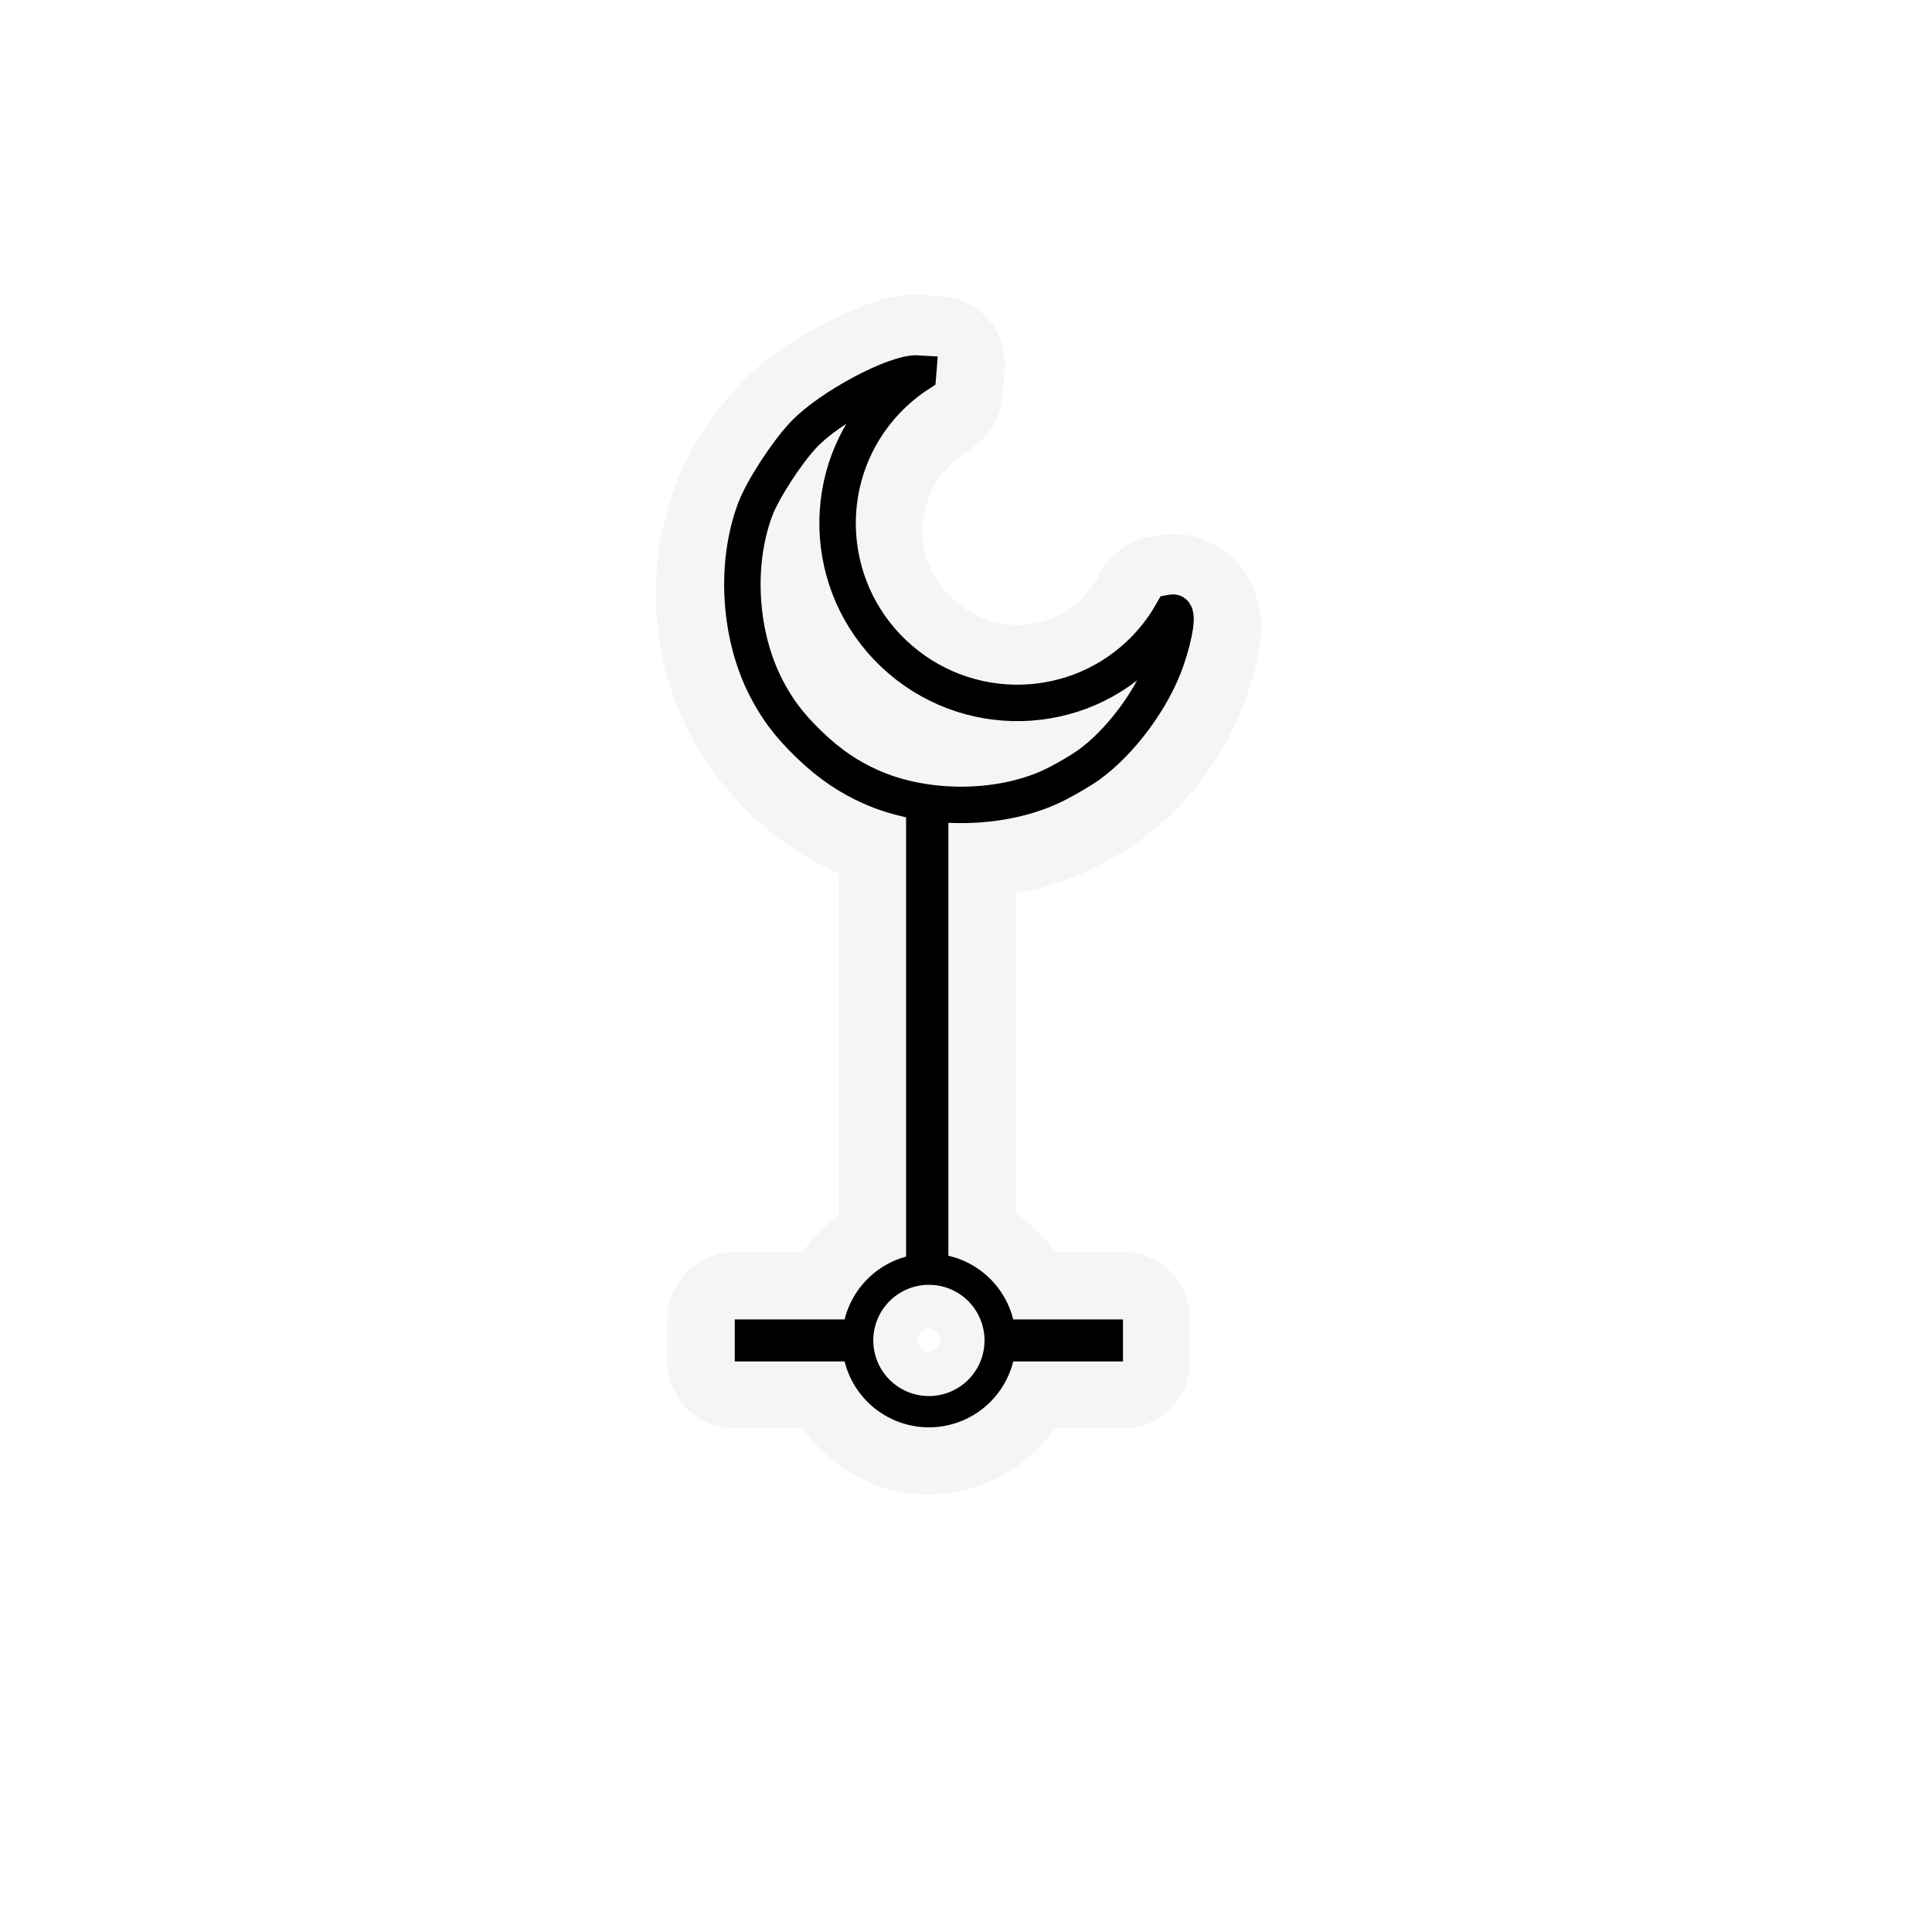 <svg width="64" height="64" viewBox="0 0 1060 1060" fill="none" xmlns="http://www.w3.org/2000/svg">
<path opacity="0.372" d="M501.531 161.781C489.599 161.957 480.515 165.302 474.687 167.406C466.562 170.341 458.682 174.005 450.906 178.156C436.013 186.106 420.963 195.519 407.875 209.031L407.844 209L407.75 209.094C407.581 209.269 407.415 209.446 407.25 209.625C407.219 209.656 407.187 209.687 407.156 209.719C408.422 208.392 408.363 208.409 407 209.844C406.99 209.865 406.979 209.885 406.969 209.906C391.718 226.002 378.503 245.127 370.312 267.031C353.778 311.25 356.993 361.333 378.812 403.281C386.095 417.283 396.432 431.84 411.344 446.219C426.874 461.2 442.942 471.35 457.812 478.094C458.581 478.442 459.384 478.665 460.156 479V666.875C452.508 672.398 445.828 679.115 440.406 686.844H403.094C393.424 686.847 383.816 690.829 376.979 697.666C370.141 704.503 366.159 714.112 366.156 723.781V746.812C366.159 756.482 370.141 766.09 376.979 772.928C383.816 779.765 393.424 783.747 403.094 783.75H440.375C455.747 805.628 481.113 819.906 509.594 819.906C538.084 819.906 563.464 805.64 578.844 783.75H616.094C625.763 783.747 635.372 779.765 642.209 772.928C649.046 766.09 653.028 756.482 653.031 746.812V723.781C653.028 714.112 649.046 704.503 642.209 697.666C635.372 690.829 625.763 686.847 616.094 686.844H578.75C572.9 678.512 565.627 671.333 557.219 665.594V490.062C572.48 487.439 587.391 482.773 601.375 475.594C609.027 471.665 616.732 467.28 623.969 462.156C652.012 442.303 673.153 413.424 684.25 380.938C687.37 371.804 689.798 363.167 691.094 353.969C691.604 350.345 692.387 343.021 691.312 335.375C691.106 333.905 688.674 322.099 683.156 314C677.219 305.284 672.067 302.112 665.937 298.844C659.808 295.576 652.676 292.54 641.312 293.062C641.26 293.062 641.208 293.062 641.156 293.062L640.531 293.094C638.959 293.181 637.392 293.369 635.844 293.656C635.76 293.666 635.677 293.677 635.594 293.687C635.414 293.718 635.257 293.747 635.062 293.781L630.375 294.594C619.639 296.464 609.885 303.351 604.531 312.844L602.25 316.875H602.219C600.181 320.473 597.815 323.744 594.938 326.781C575.242 347.567 543.779 348.449 522.594 328.375C501.401 308.294 500.583 276.851 520.281 256.062C523.119 253.068 526.085 250.625 529.219 248.562L529.312 248.5L533.344 245.875C542.817 239.71 549.171 228.988 550.031 217.719L550.406 212.812C550.546 210.977 550.441 212.427 550.437 212.469H550.406L551.219 202.437C552.005 192.718 548.751 182.735 542.388 175.346C536.025 167.957 526.634 163.258 516.906 162.594L506.781 161.906C506.76 161.906 506.74 161.906 506.719 161.906C505.146 161.803 503.435 161.753 501.531 161.781L501.531 161.781ZM509.594 728.875C512.317 728.875 516.031 732.589 516.031 735.313C516.031 738.036 512.363 741.719 509.594 741.719C506.824 741.719 503.187 738.082 503.187 735.313C503.187 732.543 506.87 728.875 509.594 728.875Z" fill="#E4E4E4"/>
<path d="M441.075 238.324C431.593 248.331 418.394 268.685 414.31 279.606C403.07 309.667 405.545 348.947 420.516 377.73C425.995 388.262 432.152 397.125 444.005 408.554C455.847 419.978 466.426 426.574 477.239 431.477C508.231 445.534 550.891 444.904 579.973 429.972C585.648 427.059 593.266 422.564 596.908 419.986C614.716 407.378 632.6 383.222 639.877 361.917C644.806 347.488 646.427 335.974 643.513 336.108C643.374 336.132 643.261 336.146 643.122 336.17C639.296 342.924 634.636 349.331 629.058 355.218C591.887 394.446 529.775 395.955 490.348 358.595C450.92 321.236 449.102 259.149 486.272 219.921C491.606 214.292 497.427 209.442 503.646 205.37C503.658 205.212 503.672 205.067 503.685 204.908C491.378 204.098 455.207 223.409 441.075 238.324L441.075 238.324Z" stroke="black" stroke-width="20"/>
<path d="M548.745 735.437C548.745 740.571 547.735 745.655 545.771 750.399C543.806 755.143 540.927 759.453 537.297 763.084C533.666 766.715 529.356 769.596 524.613 771.561C519.869 773.526 514.785 774.537 509.651 774.537C504.516 774.537 499.432 773.526 494.688 771.561C489.945 769.596 485.635 766.715 482.005 763.084C478.374 759.453 475.495 755.143 473.531 750.399C471.566 745.655 470.556 740.571 470.557 735.437C470.556 730.302 471.566 725.218 473.531 720.474C475.495 715.73 478.374 711.42 482.005 707.789C485.635 704.158 489.945 701.277 494.688 699.312C499.432 697.347 504.516 696.336 509.651 696.336C514.785 696.336 519.869 697.347 524.613 699.312C529.356 701.277 533.666 704.158 537.297 707.789C540.927 711.42 543.806 715.73 545.771 720.474C547.735 725.218 548.745 730.302 548.745 735.437Z" stroke="black" stroke-width="17.158"/>
<path d="M403.143 723.913V746.962H470.443V723.913H403.143ZM548.838 723.913V746.962H616.138V723.913H548.838Z" fill="black"/>
<path d="M508.729 696.271V444.227" stroke="black" stroke-width="23.2"/>
</svg>
